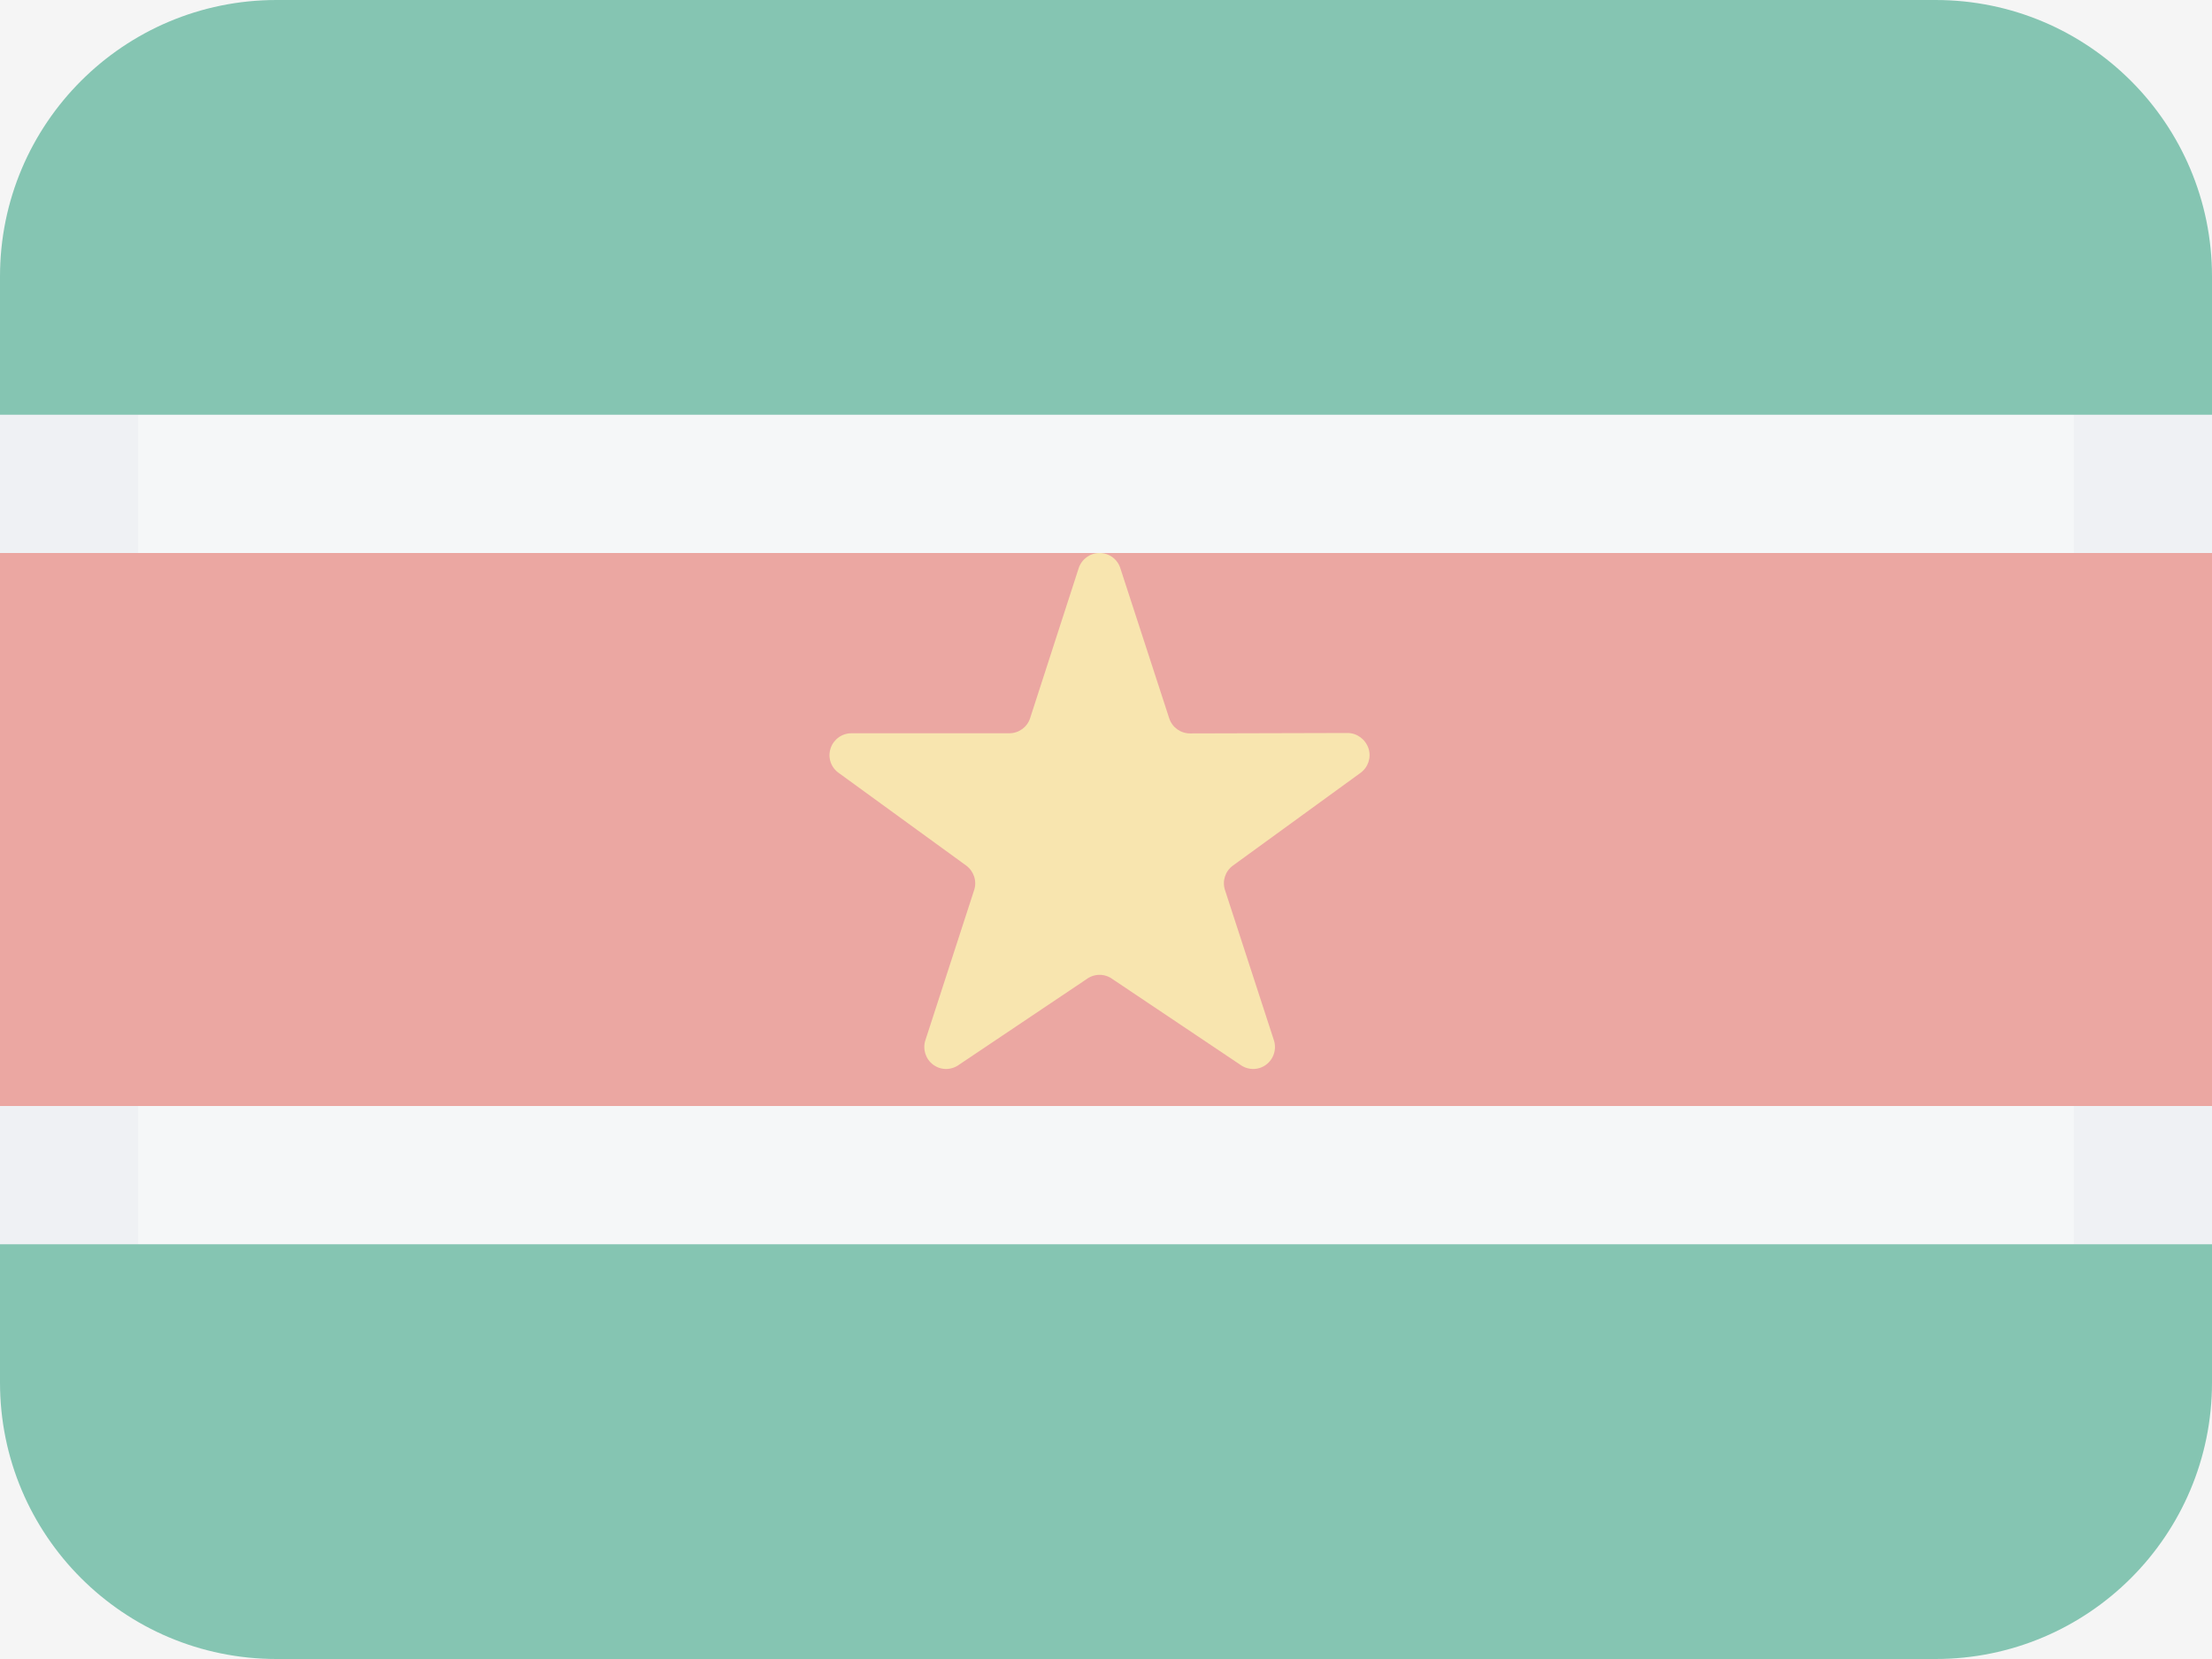<svg width="16" height="12" viewBox="0 0 16 12" fill="none" xmlns="http://www.w3.org/2000/svg">
<rect width="16" height="12" fill="#F5F5F5"/>
<g opacity="0.5">
<path fill-rule="evenodd" clip-rule="evenodd" d="M0 3V9H16V3H0Z" fill="#F6F9FC"/>
<path fill-rule="evenodd" clip-rule="evenodd" d="M1 3H0V9H1V3ZM15 3V9H16V3H15Z" fill="#EAEEF3"/>
<path fill-rule="evenodd" clip-rule="evenodd" d="M0 2C0 0.895 0.895 0 2 0H14C15.105 0 16 0.895 16 2V3H0V2ZM0 10V9H16V10C16 11.105 15.105 12 14 12H2C0.895 12 0 11.105 0 10Z" fill="#159570"/>
<path fill-rule="evenodd" clip-rule="evenodd" d="M0 4V8H16V4H0Z" fill="#E25950"/>
<path d="M9.747 5.302L8.608 5.305C8.539 5.305 8.478 5.261 8.457 5.195L8.104 4.111C8.084 4.045 8.023 4 7.953 4C7.884 4 7.823 4.045 7.802 4.111L7.451 5.195C7.43 5.26 7.369 5.304 7.3 5.304H6.16C6.091 5.303 6.029 5.348 6.008 5.413C5.986 5.479 6.01 5.551 6.067 5.591L6.989 6.261C7.044 6.302 7.068 6.373 7.046 6.439L6.694 7.523C6.672 7.588 6.695 7.661 6.751 7.702C6.807 7.743 6.883 7.742 6.939 7.7L7.86 7.082C7.916 7.041 7.991 7.041 8.047 7.082L8.969 7.7C9.025 7.742 9.101 7.743 9.157 7.702C9.213 7.661 9.236 7.588 9.214 7.523L8.861 6.439C8.839 6.373 8.862 6.302 8.918 6.261L9.84 5.591C9.896 5.551 9.92 5.479 9.899 5.414C9.877 5.348 9.816 5.302 9.747 5.302Z" fill="#FCD669"/>
</g>
</svg>
